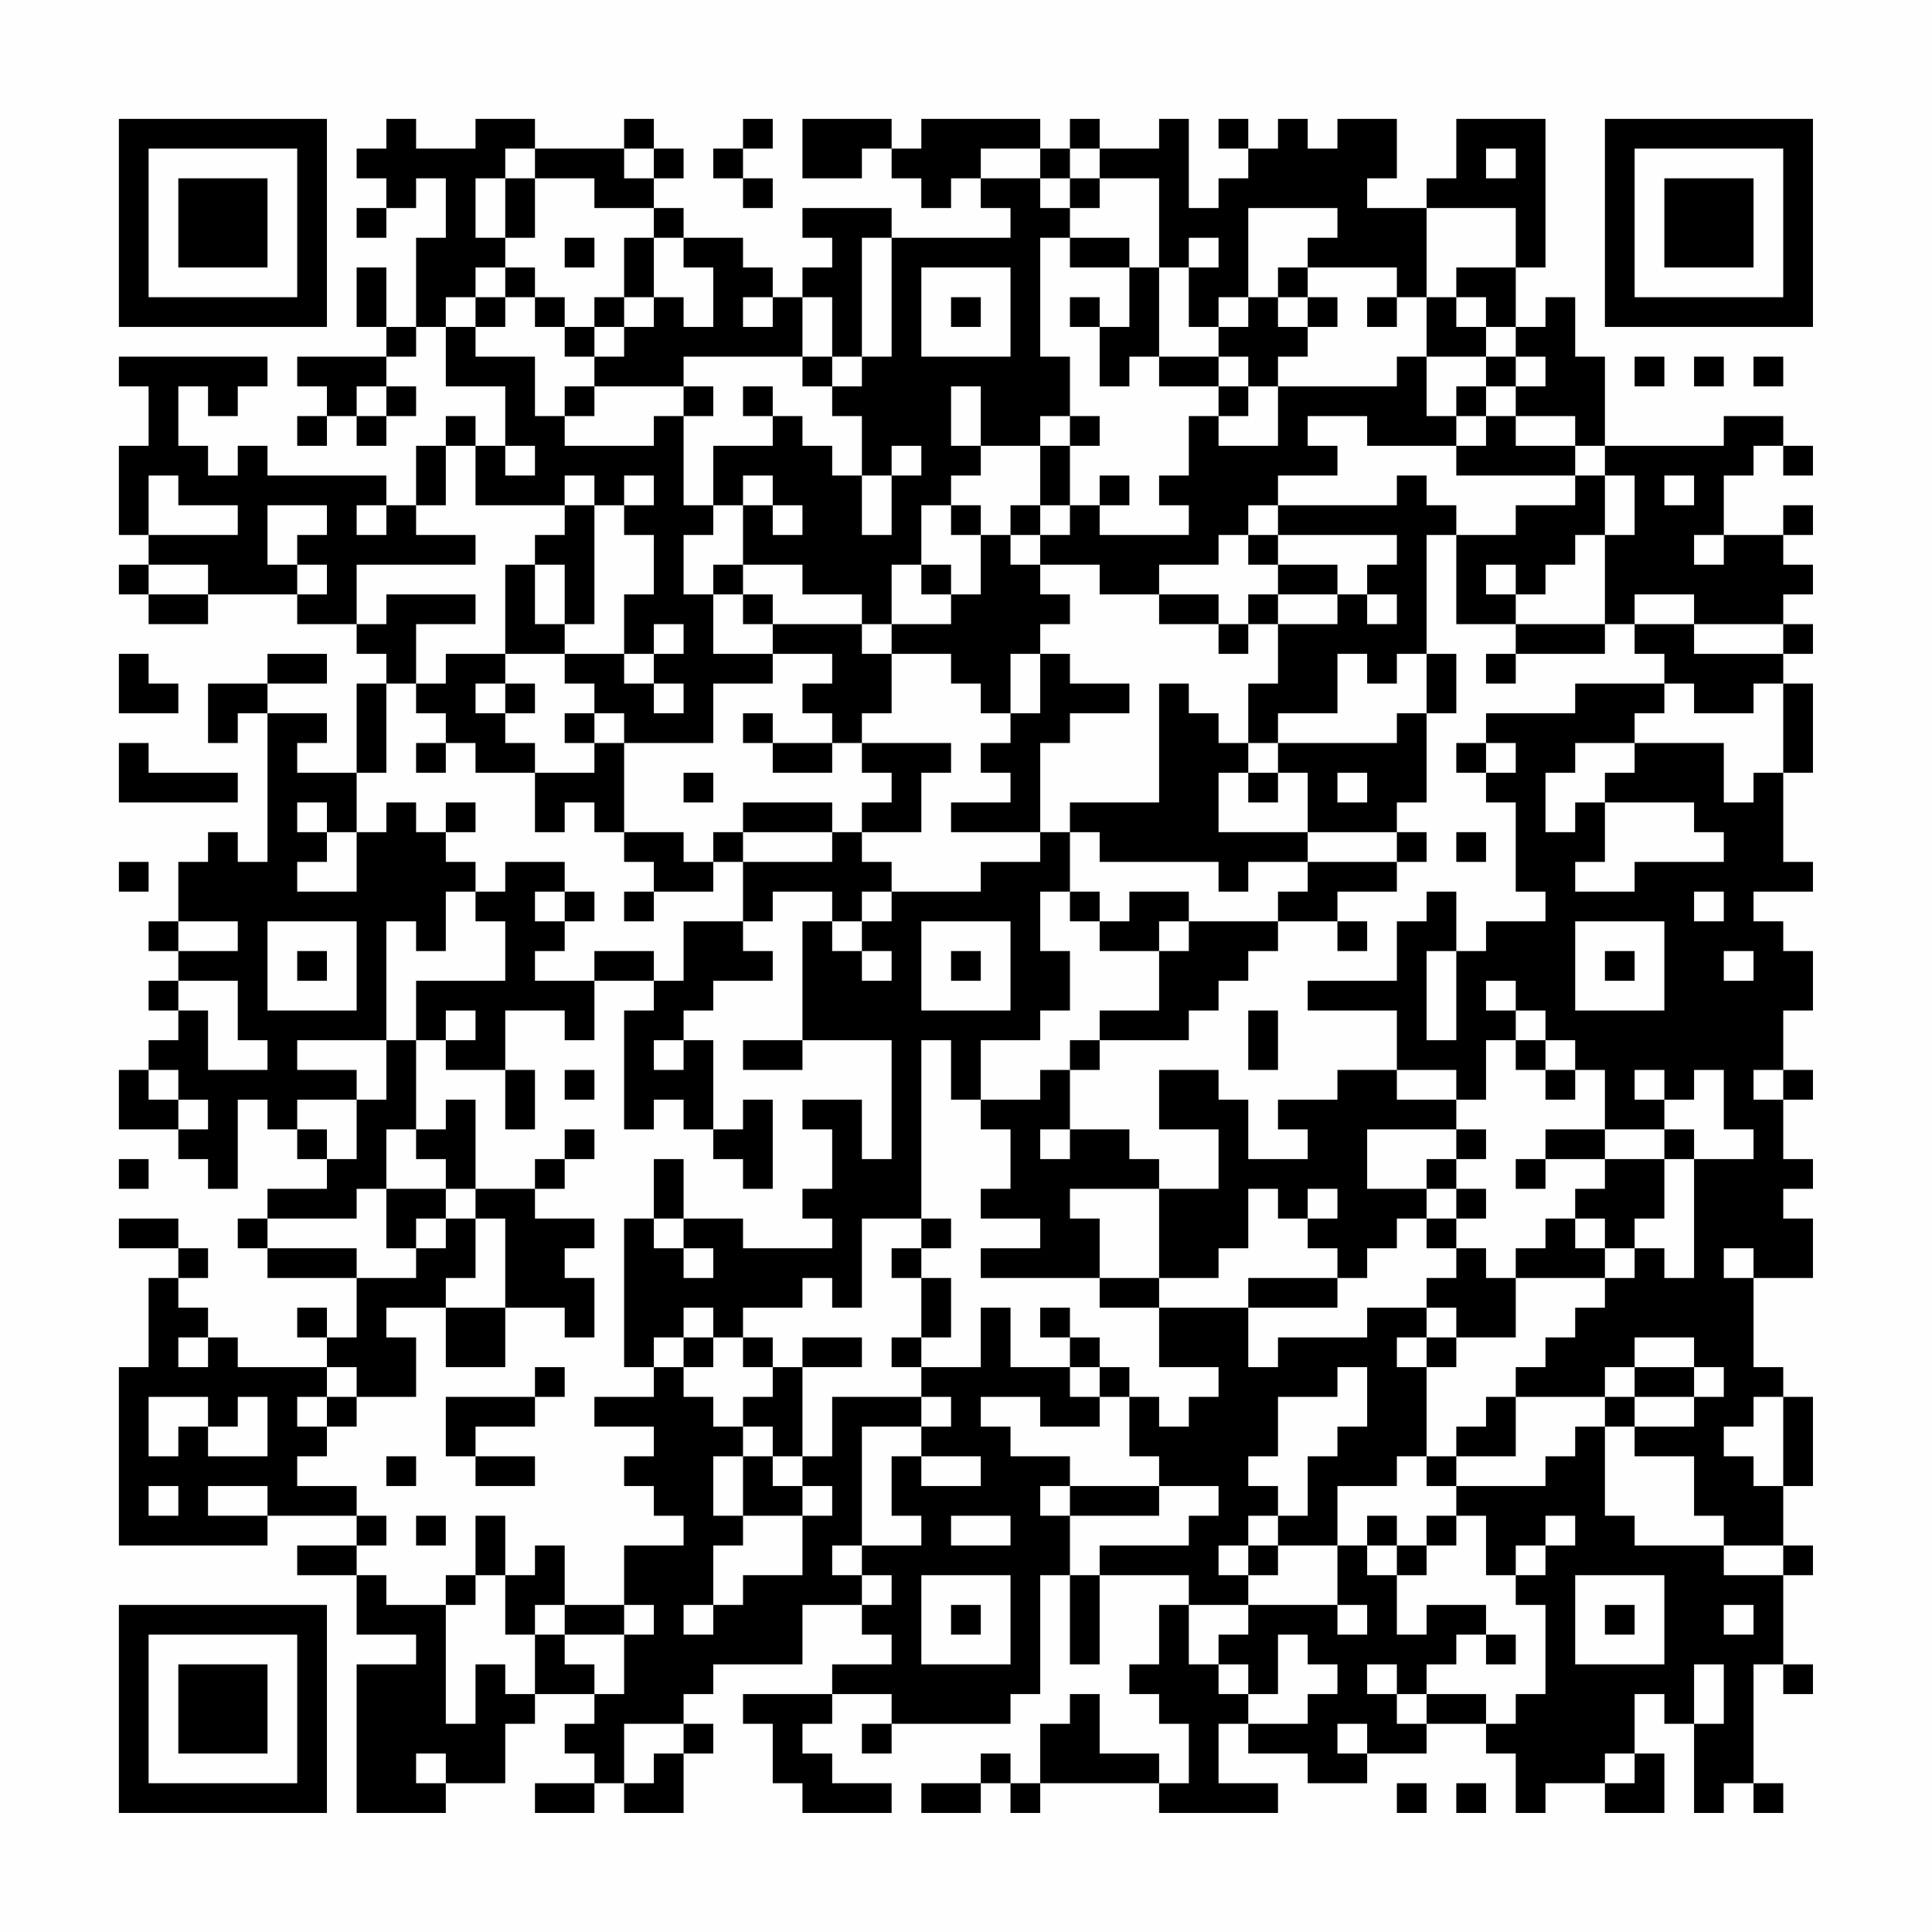 <?xml version="1.0" encoding="UTF-8"?>
<svg xmlns="http://www.w3.org/2000/svg" version="1.1" width="300" height="300" viewBox="0 0 300 300"><rect x="0" y="0" width="300" height="300" fill="#fefefe"/><g transform="scale(4.615)"><g transform="translate(4,4)"><path fill-rule="evenodd" d="M9 0L9 1L8 1L8 2L9 2L9 3L8 3L8 4L9 4L9 3L10 3L10 2L11 2L11 4L10 4L10 7L9 7L9 5L8 5L8 7L9 7L9 8L6 8L6 9L7 9L7 10L6 10L6 11L7 11L7 10L8 10L8 11L9 11L9 10L10 10L10 9L9 9L9 8L10 8L10 7L11 7L11 9L13 9L13 11L12 11L12 10L11 10L11 11L10 11L10 13L9 13L9 12L5 12L5 11L4 11L4 12L3 12L3 11L2 11L2 9L3 9L3 10L4 10L4 9L5 9L5 8L0 8L0 9L1 9L1 11L0 11L0 14L1 14L1 15L0 15L0 16L1 16L1 17L3 17L3 16L6 16L6 17L8 17L8 18L9 18L9 19L8 19L8 22L6 22L6 21L7 21L7 20L5 20L5 19L7 19L7 18L5 18L5 19L3 19L3 21L4 21L4 20L5 20L5 25L4 25L4 24L3 24L3 25L2 25L2 27L1 27L1 28L2 28L2 29L1 29L1 30L2 30L2 31L1 31L1 32L0 32L0 34L2 34L2 35L3 35L3 36L4 36L4 33L5 33L5 34L6 34L6 35L7 35L7 36L5 36L5 37L4 37L4 38L5 38L5 39L8 39L8 41L7 41L7 40L6 40L6 41L7 41L7 42L4 42L4 41L3 41L3 40L2 40L2 39L3 39L3 38L2 38L2 37L0 37L0 38L2 38L2 39L1 39L1 42L0 42L0 48L5 48L5 47L8 47L8 48L6 48L6 49L8 49L8 51L10 51L10 52L8 52L8 57L11 57L11 56L13 56L13 54L14 54L14 53L16 53L16 54L15 54L15 55L16 55L16 56L14 56L14 57L16 57L16 56L17 56L17 57L19 57L19 55L20 55L20 54L19 54L19 53L20 53L20 52L23 52L23 50L25 50L25 51L26 51L26 52L24 52L24 53L21 53L21 54L22 54L22 56L23 56L23 57L26 57L26 56L24 56L24 55L23 55L23 54L24 54L24 53L26 53L26 54L25 54L25 55L26 55L26 54L30 54L30 53L31 53L31 49L32 49L32 52L33 52L33 49L36 49L36 50L35 50L35 52L34 52L34 53L35 53L35 54L36 54L36 56L35 56L35 55L33 55L33 53L32 53L32 54L31 54L31 56L30 56L30 55L29 55L29 56L27 56L27 57L29 57L29 56L30 56L30 57L31 57L31 56L35 56L35 57L39 57L39 56L37 56L37 54L38 54L38 55L40 55L40 56L42 56L42 55L44 55L44 54L46 54L46 55L47 55L47 57L48 57L48 56L50 56L50 57L52 57L52 55L51 55L51 53L52 53L52 54L53 54L53 57L54 57L54 56L55 56L55 57L56 57L56 56L55 56L55 52L56 52L56 53L57 53L57 52L56 52L56 49L57 49L57 48L56 48L56 46L57 46L57 43L56 43L56 42L55 42L55 39L57 39L57 37L56 37L56 36L57 36L57 35L56 35L56 33L57 33L57 32L56 32L56 30L57 30L57 28L56 28L56 27L55 27L55 26L57 26L57 25L56 25L56 22L57 22L57 19L56 19L56 18L57 18L57 17L56 17L56 16L57 16L57 15L56 15L56 14L57 14L57 13L56 13L56 14L54 14L54 12L55 12L55 11L56 11L56 12L57 12L57 11L56 11L56 10L54 10L54 11L50 11L50 8L49 8L49 6L48 6L48 7L47 7L47 5L48 5L48 0L45 0L45 2L44 2L44 3L42 3L42 2L43 2L43 0L41 0L41 1L40 1L40 0L39 0L39 1L38 1L38 0L37 0L37 1L38 1L38 2L37 2L37 3L36 3L36 0L35 0L35 1L33 1L33 0L32 0L32 1L31 1L31 0L27 0L27 1L26 1L26 0L23 0L23 2L25 2L25 1L26 1L26 2L27 2L27 3L28 3L28 2L29 2L29 3L30 3L30 4L26 4L26 3L23 3L23 4L24 4L24 5L23 5L23 6L22 6L22 5L21 5L21 4L19 4L19 3L18 3L18 2L19 2L19 1L18 1L18 0L17 0L17 1L14 1L14 0L12 0L12 1L10 1L10 0ZM21 0L21 1L20 1L20 2L21 2L21 3L22 3L22 2L21 2L21 1L22 1L22 0ZM13 1L13 2L12 2L12 4L13 4L13 5L12 5L12 6L11 6L11 7L12 7L12 8L14 8L14 10L15 10L15 11L18 11L18 10L19 10L19 13L20 13L20 14L19 14L19 16L20 16L20 18L22 18L22 19L20 19L20 21L17 21L17 20L16 20L16 19L15 19L15 18L17 18L17 19L18 19L18 20L19 20L19 19L18 19L18 18L19 18L19 17L18 17L18 18L17 18L17 16L18 16L18 14L17 14L17 13L18 13L18 12L17 12L17 13L16 13L16 12L15 12L15 13L12 13L12 11L11 11L11 13L10 13L10 14L12 14L12 15L8 15L8 17L9 17L9 16L12 16L12 17L10 17L10 19L9 19L9 22L8 22L8 24L7 24L7 23L6 23L6 24L7 24L7 25L6 25L6 26L8 26L8 24L9 24L9 23L10 23L10 24L11 24L11 25L12 25L12 26L11 26L11 28L10 28L10 27L9 27L9 31L6 31L6 32L8 32L8 33L6 33L6 34L7 34L7 35L8 35L8 33L9 33L9 31L10 31L10 34L9 34L9 36L8 36L8 37L5 37L5 38L8 38L8 39L10 39L10 38L11 38L11 37L12 37L12 39L11 39L11 40L9 40L9 41L10 41L10 43L8 43L8 42L7 42L7 43L6 43L6 44L7 44L7 45L6 45L6 46L8 46L8 47L9 47L9 48L8 48L8 49L9 49L9 50L11 50L11 54L12 54L12 52L13 52L13 53L14 53L14 51L15 51L15 52L16 52L16 53L17 53L17 51L18 51L18 50L17 50L17 48L19 48L19 47L18 47L18 46L17 46L17 45L18 45L18 44L16 44L16 43L18 43L18 42L19 42L19 43L20 43L20 44L21 44L21 45L20 45L20 47L21 47L21 48L20 48L20 50L19 50L19 51L20 51L20 50L21 50L21 49L23 49L23 47L24 47L24 46L23 46L23 45L24 45L24 43L27 43L27 44L25 44L25 48L24 48L24 49L25 49L25 50L26 50L26 49L25 49L25 48L27 48L27 47L26 47L26 45L27 45L27 46L29 46L29 45L27 45L27 44L28 44L28 43L27 43L27 42L29 42L29 40L30 40L30 42L32 42L32 43L33 43L33 44L31 44L31 43L29 43L29 44L30 44L30 45L32 45L32 46L31 46L31 47L32 47L32 49L33 49L33 48L36 48L36 47L37 47L37 46L35 46L35 45L34 45L34 43L35 43L35 44L36 44L36 43L37 43L37 42L35 42L35 40L38 40L38 42L39 42L39 41L42 41L42 40L44 40L44 41L43 41L43 42L44 42L44 45L43 45L43 46L41 46L41 48L39 48L39 47L40 47L40 45L41 45L41 44L42 44L42 42L41 42L41 43L39 43L39 45L38 45L38 46L39 46L39 47L38 47L38 48L37 48L37 49L38 49L38 50L36 50L36 52L37 52L37 53L38 53L38 54L40 54L40 53L41 53L41 52L40 52L40 51L39 51L39 53L38 53L38 52L37 52L37 51L38 51L38 50L41 50L41 51L42 51L42 50L41 50L41 48L42 48L42 49L43 49L43 51L44 51L44 50L46 50L46 51L45 51L45 52L44 52L44 53L43 53L43 52L42 52L42 53L43 53L43 54L44 54L44 53L46 53L46 54L47 54L47 53L48 53L48 50L47 50L47 49L48 49L48 48L49 48L49 47L48 47L48 48L47 48L47 49L46 49L46 47L45 47L45 46L48 46L48 45L49 45L49 44L50 44L50 47L51 47L51 48L54 48L54 49L56 49L56 48L54 48L54 47L53 47L53 45L51 45L51 44L53 44L53 43L54 43L54 42L53 42L53 41L51 41L51 42L50 42L50 43L47 43L47 42L48 42L48 41L49 41L49 40L50 40L50 39L51 39L51 38L52 38L52 39L53 39L53 35L55 35L55 34L54 34L54 32L53 32L53 33L52 33L52 32L51 32L51 33L52 33L52 34L50 34L50 32L49 32L49 31L48 31L48 30L47 30L47 29L46 29L46 30L47 30L47 31L46 31L46 33L45 33L45 32L43 32L43 30L40 30L40 29L43 29L43 27L44 27L44 26L45 26L45 28L44 28L44 31L45 31L45 28L46 28L46 27L48 27L48 26L47 26L47 23L46 23L46 22L47 22L47 21L46 21L46 20L49 20L49 19L52 19L52 20L51 20L51 21L49 21L49 22L48 22L48 24L49 24L49 23L50 23L50 25L49 25L49 26L51 26L51 25L54 25L54 24L53 24L53 23L50 23L50 22L51 22L51 21L54 21L54 23L55 23L55 22L56 22L56 19L55 19L55 20L53 20L53 19L52 19L52 18L51 18L51 17L53 17L53 18L56 18L56 17L53 17L53 16L51 16L51 17L50 17L50 14L51 14L51 12L50 12L50 11L49 11L49 10L47 10L47 9L48 9L48 8L47 8L47 7L46 7L46 6L45 6L45 5L47 5L47 3L44 3L44 6L43 6L43 5L40 5L40 4L41 4L41 3L38 3L38 6L37 6L37 7L36 7L36 5L37 5L37 4L36 4L36 5L35 5L35 2L33 2L33 1L32 1L32 2L31 2L31 1L29 1L29 2L31 2L31 3L32 3L32 4L31 4L31 8L32 8L32 10L31 10L31 11L29 11L29 9L28 9L28 11L29 11L29 12L28 12L28 13L27 13L27 15L26 15L26 17L25 17L25 16L23 16L23 15L21 15L21 13L22 13L22 14L23 14L23 13L22 13L22 12L21 12L21 13L20 13L20 11L22 11L22 10L23 10L23 11L24 11L24 12L25 12L25 14L26 14L26 12L27 12L27 11L26 11L26 12L25 12L25 10L24 10L24 9L25 9L25 8L26 8L26 4L25 4L25 8L24 8L24 6L23 6L23 8L19 8L19 9L16 9L16 8L17 8L17 7L18 7L18 6L19 6L19 7L20 7L20 5L19 5L19 4L18 4L18 3L16 3L16 2L14 2L14 1ZM17 1L17 2L18 2L18 1ZM46 1L46 2L47 2L47 1ZM13 2L13 4L14 4L14 2ZM32 2L32 3L33 3L33 2ZM15 4L15 5L16 5L16 4ZM17 4L17 6L16 6L16 7L15 7L15 6L14 6L14 5L13 5L13 6L12 6L12 7L13 7L13 6L14 6L14 7L15 7L15 8L16 8L16 7L17 7L17 6L18 6L18 4ZM32 4L32 5L34 5L34 7L33 7L33 6L32 6L32 7L33 7L33 9L34 9L34 8L35 8L35 9L37 9L37 10L36 10L36 12L35 12L35 13L36 13L36 14L33 14L33 13L34 13L34 12L33 12L33 13L32 13L32 11L33 11L33 10L32 10L32 11L31 11L31 13L30 13L30 14L29 14L29 13L28 13L28 14L29 14L29 16L28 16L28 15L27 15L27 16L28 16L28 17L26 17L26 18L25 18L25 17L22 17L22 16L21 16L21 15L20 15L20 16L21 16L21 17L22 17L22 18L24 18L24 19L23 19L23 20L24 20L24 21L22 21L22 20L21 20L21 21L22 21L22 22L24 22L24 21L25 21L25 22L26 22L26 23L25 23L25 24L24 24L24 23L21 23L21 24L20 24L20 25L19 25L19 24L17 24L17 21L16 21L16 20L15 20L15 21L16 21L16 22L14 22L14 21L13 21L13 20L14 20L14 19L13 19L13 18L15 18L15 17L16 17L16 13L15 13L15 14L14 14L14 15L13 15L13 18L11 18L11 19L10 19L10 20L11 20L11 21L10 21L10 22L11 22L11 21L12 21L12 22L14 22L14 24L15 24L15 23L16 23L16 24L17 24L17 25L18 25L18 26L17 26L17 27L18 27L18 26L20 26L20 25L21 25L21 27L19 27L19 29L18 29L18 28L16 28L16 29L14 29L14 28L15 28L15 27L16 27L16 26L15 26L15 25L13 25L13 26L12 26L12 27L13 27L13 29L10 29L10 31L11 31L11 32L13 32L13 34L14 34L14 32L13 32L13 30L15 30L15 31L16 31L16 29L18 29L18 30L17 30L17 34L18 34L18 33L19 33L19 34L20 34L20 35L21 35L21 36L22 36L22 33L21 33L21 34L20 34L20 31L19 31L19 30L20 30L20 29L22 29L22 28L21 28L21 27L22 27L22 26L24 26L24 27L23 27L23 31L21 31L21 32L23 32L23 31L26 31L26 35L25 35L25 33L23 33L23 34L24 34L24 36L23 36L23 37L24 37L24 38L21 38L21 37L19 37L19 35L18 35L18 37L17 37L17 42L18 42L18 41L19 41L19 42L20 42L20 41L21 41L21 42L22 42L22 43L21 43L21 44L22 44L22 45L21 45L21 47L23 47L23 46L22 46L22 45L23 45L23 42L25 42L25 41L23 41L23 42L22 42L22 41L21 41L21 40L23 40L23 39L24 39L24 40L25 40L25 37L27 37L27 38L26 38L26 39L27 39L27 41L26 41L26 42L27 42L27 41L28 41L28 39L27 39L27 38L28 38L28 37L27 37L27 31L28 31L28 33L29 33L29 34L30 34L30 36L29 36L29 37L31 37L31 38L29 38L29 39L33 39L33 40L35 40L35 39L37 39L37 38L38 38L38 36L39 36L39 37L40 37L40 38L41 38L41 39L38 39L38 40L41 40L41 39L42 39L42 38L43 38L43 37L44 37L44 38L45 38L45 39L44 39L44 40L45 40L45 41L44 41L44 42L45 42L45 41L47 41L47 39L50 39L50 38L51 38L51 37L52 37L52 35L53 35L53 34L52 34L52 35L50 35L50 34L48 34L48 35L47 35L47 36L48 36L48 35L50 35L50 36L49 36L49 37L48 37L48 38L47 38L47 39L46 39L46 38L45 38L45 37L46 37L46 36L45 36L45 35L46 35L46 34L45 34L45 33L43 33L43 32L41 32L41 33L39 33L39 34L40 34L40 35L38 35L38 33L37 33L37 32L35 32L35 34L37 34L37 36L35 36L35 35L34 35L34 34L32 34L32 32L33 32L33 31L36 31L36 30L37 30L37 29L38 29L38 28L39 28L39 27L41 27L41 28L42 28L42 27L41 27L41 26L43 26L43 25L44 25L44 24L43 24L43 23L44 23L44 20L45 20L45 18L44 18L44 14L45 14L45 17L47 17L47 18L46 18L46 19L47 19L47 18L50 18L50 17L47 17L47 16L48 16L48 15L49 15L49 14L50 14L50 12L49 12L49 11L47 11L47 10L46 10L46 9L47 9L47 8L46 8L46 7L45 7L45 6L44 6L44 8L43 8L43 9L39 9L39 8L40 8L40 7L41 7L41 6L40 6L40 5L39 5L39 6L38 6L38 7L37 7L37 8L35 8L35 5L34 5L34 4ZM27 5L27 8L30 8L30 5ZM21 6L21 7L22 7L22 6ZM28 6L28 7L29 7L29 6ZM39 6L39 7L40 7L40 6ZM42 6L42 7L43 7L43 6ZM23 8L23 9L24 9L24 8ZM37 8L37 9L38 9L38 10L37 10L37 11L39 11L39 9L38 9L38 8ZM44 8L44 10L45 10L45 11L42 11L42 10L40 10L40 11L41 11L41 12L39 12L39 13L38 13L38 14L37 14L37 15L35 15L35 16L33 16L33 15L31 15L31 14L32 14L32 13L31 13L31 14L30 14L30 15L31 15L31 16L32 16L32 17L31 17L31 18L30 18L30 20L29 20L29 19L28 19L28 18L26 18L26 20L25 20L25 21L28 21L28 22L27 22L27 24L25 24L25 25L26 25L26 26L25 26L25 27L24 27L24 28L25 28L25 29L26 29L26 28L25 28L25 27L26 27L26 26L29 26L29 25L31 25L31 24L32 24L32 26L31 26L31 28L32 28L32 30L31 30L31 31L29 31L29 33L31 33L31 32L32 32L32 31L33 31L33 30L35 30L35 28L36 28L36 27L39 27L39 26L40 26L40 25L43 25L43 24L40 24L40 22L39 22L39 21L43 21L43 20L44 20L44 18L43 18L43 19L42 19L42 18L41 18L41 20L39 20L39 21L38 21L38 19L39 19L39 17L41 17L41 16L42 16L42 17L43 17L43 16L42 16L42 15L43 15L43 14L39 14L39 13L43 13L43 12L44 12L44 13L45 13L45 14L47 14L47 13L49 13L49 12L45 12L45 11L46 11L46 10L45 10L45 9L46 9L46 8ZM51 8L51 9L52 9L52 8ZM53 8L53 9L54 9L54 8ZM55 8L55 9L56 9L56 8ZM8 9L8 10L9 10L9 9ZM15 9L15 10L16 10L16 9ZM19 9L19 10L20 10L20 9ZM21 9L21 10L22 10L22 9ZM13 11L13 12L14 12L14 11ZM1 12L1 14L4 14L4 13L2 13L2 12ZM52 12L52 13L53 13L53 12ZM5 13L5 15L6 15L6 16L7 16L7 15L6 15L6 14L7 14L7 13ZM8 13L8 14L9 14L9 13ZM38 14L38 15L39 15L39 16L38 16L38 17L37 17L37 16L35 16L35 17L37 17L37 18L38 18L38 17L39 17L39 16L41 16L41 15L39 15L39 14ZM53 14L53 15L54 15L54 14ZM1 15L1 16L3 16L3 15ZM14 15L14 17L15 17L15 15ZM46 15L46 16L47 16L47 15ZM0 18L0 20L2 20L2 19L1 19L1 18ZM31 18L31 20L30 20L30 21L29 21L29 22L30 22L30 23L28 23L28 24L31 24L31 21L32 21L32 20L34 20L34 19L32 19L32 18ZM12 19L12 20L13 20L13 19ZM35 19L35 23L32 23L32 24L33 24L33 25L37 25L37 26L38 26L38 25L40 25L40 24L37 24L37 22L38 22L38 23L39 23L39 22L38 22L38 21L37 21L37 20L36 20L36 19ZM0 21L0 23L4 23L4 22L1 22L1 21ZM45 21L45 22L46 22L46 21ZM19 22L19 23L20 23L20 22ZM41 22L41 23L42 23L42 22ZM11 23L11 24L12 24L12 23ZM21 24L21 25L24 25L24 24ZM45 24L45 25L46 25L46 24ZM0 25L0 26L1 26L1 25ZM14 26L14 27L15 27L15 26ZM32 26L32 27L33 27L33 28L35 28L35 27L36 27L36 26L34 26L34 27L33 27L33 26ZM53 26L53 27L54 27L54 26ZM2 27L2 28L4 28L4 27ZM5 27L5 30L8 30L8 27ZM27 27L27 30L30 30L30 27ZM49 27L49 30L52 30L52 27ZM6 28L6 29L7 29L7 28ZM28 28L28 29L29 29L29 28ZM50 28L50 29L51 29L51 28ZM54 28L54 29L55 29L55 28ZM2 29L2 30L3 30L3 32L5 32L5 31L4 31L4 29ZM11 30L11 31L12 31L12 30ZM38 30L38 32L39 32L39 30ZM18 31L18 32L19 32L19 31ZM47 31L47 32L48 32L48 33L49 33L49 32L48 32L48 31ZM1 32L1 33L2 33L2 34L3 34L3 33L2 33L2 32ZM15 32L15 33L16 33L16 32ZM55 32L55 33L56 33L56 32ZM11 33L11 34L10 34L10 35L11 35L11 36L9 36L9 38L10 38L10 37L11 37L11 36L12 36L12 37L13 37L13 40L11 40L11 42L13 42L13 40L15 40L15 41L16 41L16 39L15 39L15 38L16 38L16 37L14 37L14 36L15 36L15 35L16 35L16 34L15 34L15 35L14 35L14 36L12 36L12 33ZM31 34L31 35L32 35L32 34ZM42 34L42 36L44 36L44 37L45 37L45 36L44 36L44 35L45 35L45 34ZM0 35L0 36L1 36L1 35ZM32 36L32 37L33 37L33 39L35 39L35 36ZM40 36L40 37L41 37L41 36ZM18 37L18 38L19 38L19 39L20 39L20 38L19 38L19 37ZM49 37L49 38L50 38L50 37ZM54 38L54 39L55 39L55 38ZM19 40L19 41L20 41L20 40ZM31 40L31 41L32 41L32 42L33 42L33 43L34 43L34 42L33 42L33 41L32 41L32 40ZM2 41L2 42L3 42L3 41ZM14 42L14 43L11 43L11 45L12 45L12 46L14 46L14 45L12 45L12 44L14 44L14 43L15 43L15 42ZM51 42L51 43L50 43L50 44L51 44L51 43L53 43L53 42ZM1 43L1 45L2 45L2 44L3 44L3 45L5 45L5 43L4 43L4 44L3 44L3 43ZM7 43L7 44L8 44L8 43ZM46 43L46 44L45 44L45 45L44 45L44 46L45 46L45 45L47 45L47 43ZM55 43L55 44L54 44L54 45L55 45L55 46L56 46L56 43ZM9 45L9 46L10 46L10 45ZM1 46L1 47L2 47L2 46ZM3 46L3 47L5 47L5 46ZM32 46L32 47L35 47L35 46ZM10 47L10 48L11 48L11 47ZM12 47L12 49L11 49L11 50L12 50L12 49L13 49L13 51L14 51L14 50L15 50L15 51L17 51L17 50L15 50L15 48L14 48L14 49L13 49L13 47ZM28 47L28 48L30 48L30 47ZM42 47L42 48L43 48L43 49L44 49L44 48L45 48L45 47L44 47L44 48L43 48L43 47ZM38 48L38 49L39 49L39 48ZM27 49L27 52L30 52L30 49ZM49 49L49 52L52 52L52 49ZM28 50L28 51L29 51L29 50ZM50 50L50 51L51 51L51 50ZM54 50L54 51L55 51L55 50ZM46 51L46 52L47 52L47 51ZM53 52L53 54L54 54L54 52ZM17 54L17 56L18 56L18 55L19 55L19 54ZM41 54L41 55L42 55L42 54ZM10 55L10 56L11 56L11 55ZM50 55L50 56L51 56L51 55ZM43 56L43 57L44 57L44 56ZM45 56L45 57L46 57L46 56ZM0 0L0 7L7 7L7 0ZM1 1L1 6L6 6L6 1ZM2 2L2 5L5 5L5 2ZM50 0L50 7L57 7L57 0ZM51 1L51 6L56 6L56 1ZM52 2L52 5L55 5L55 2ZM0 50L0 57L7 57L7 50ZM1 51L1 56L6 56L6 51ZM2 52L2 55L5 55L5 52Z" fill="#000000"/></g></g></svg>
